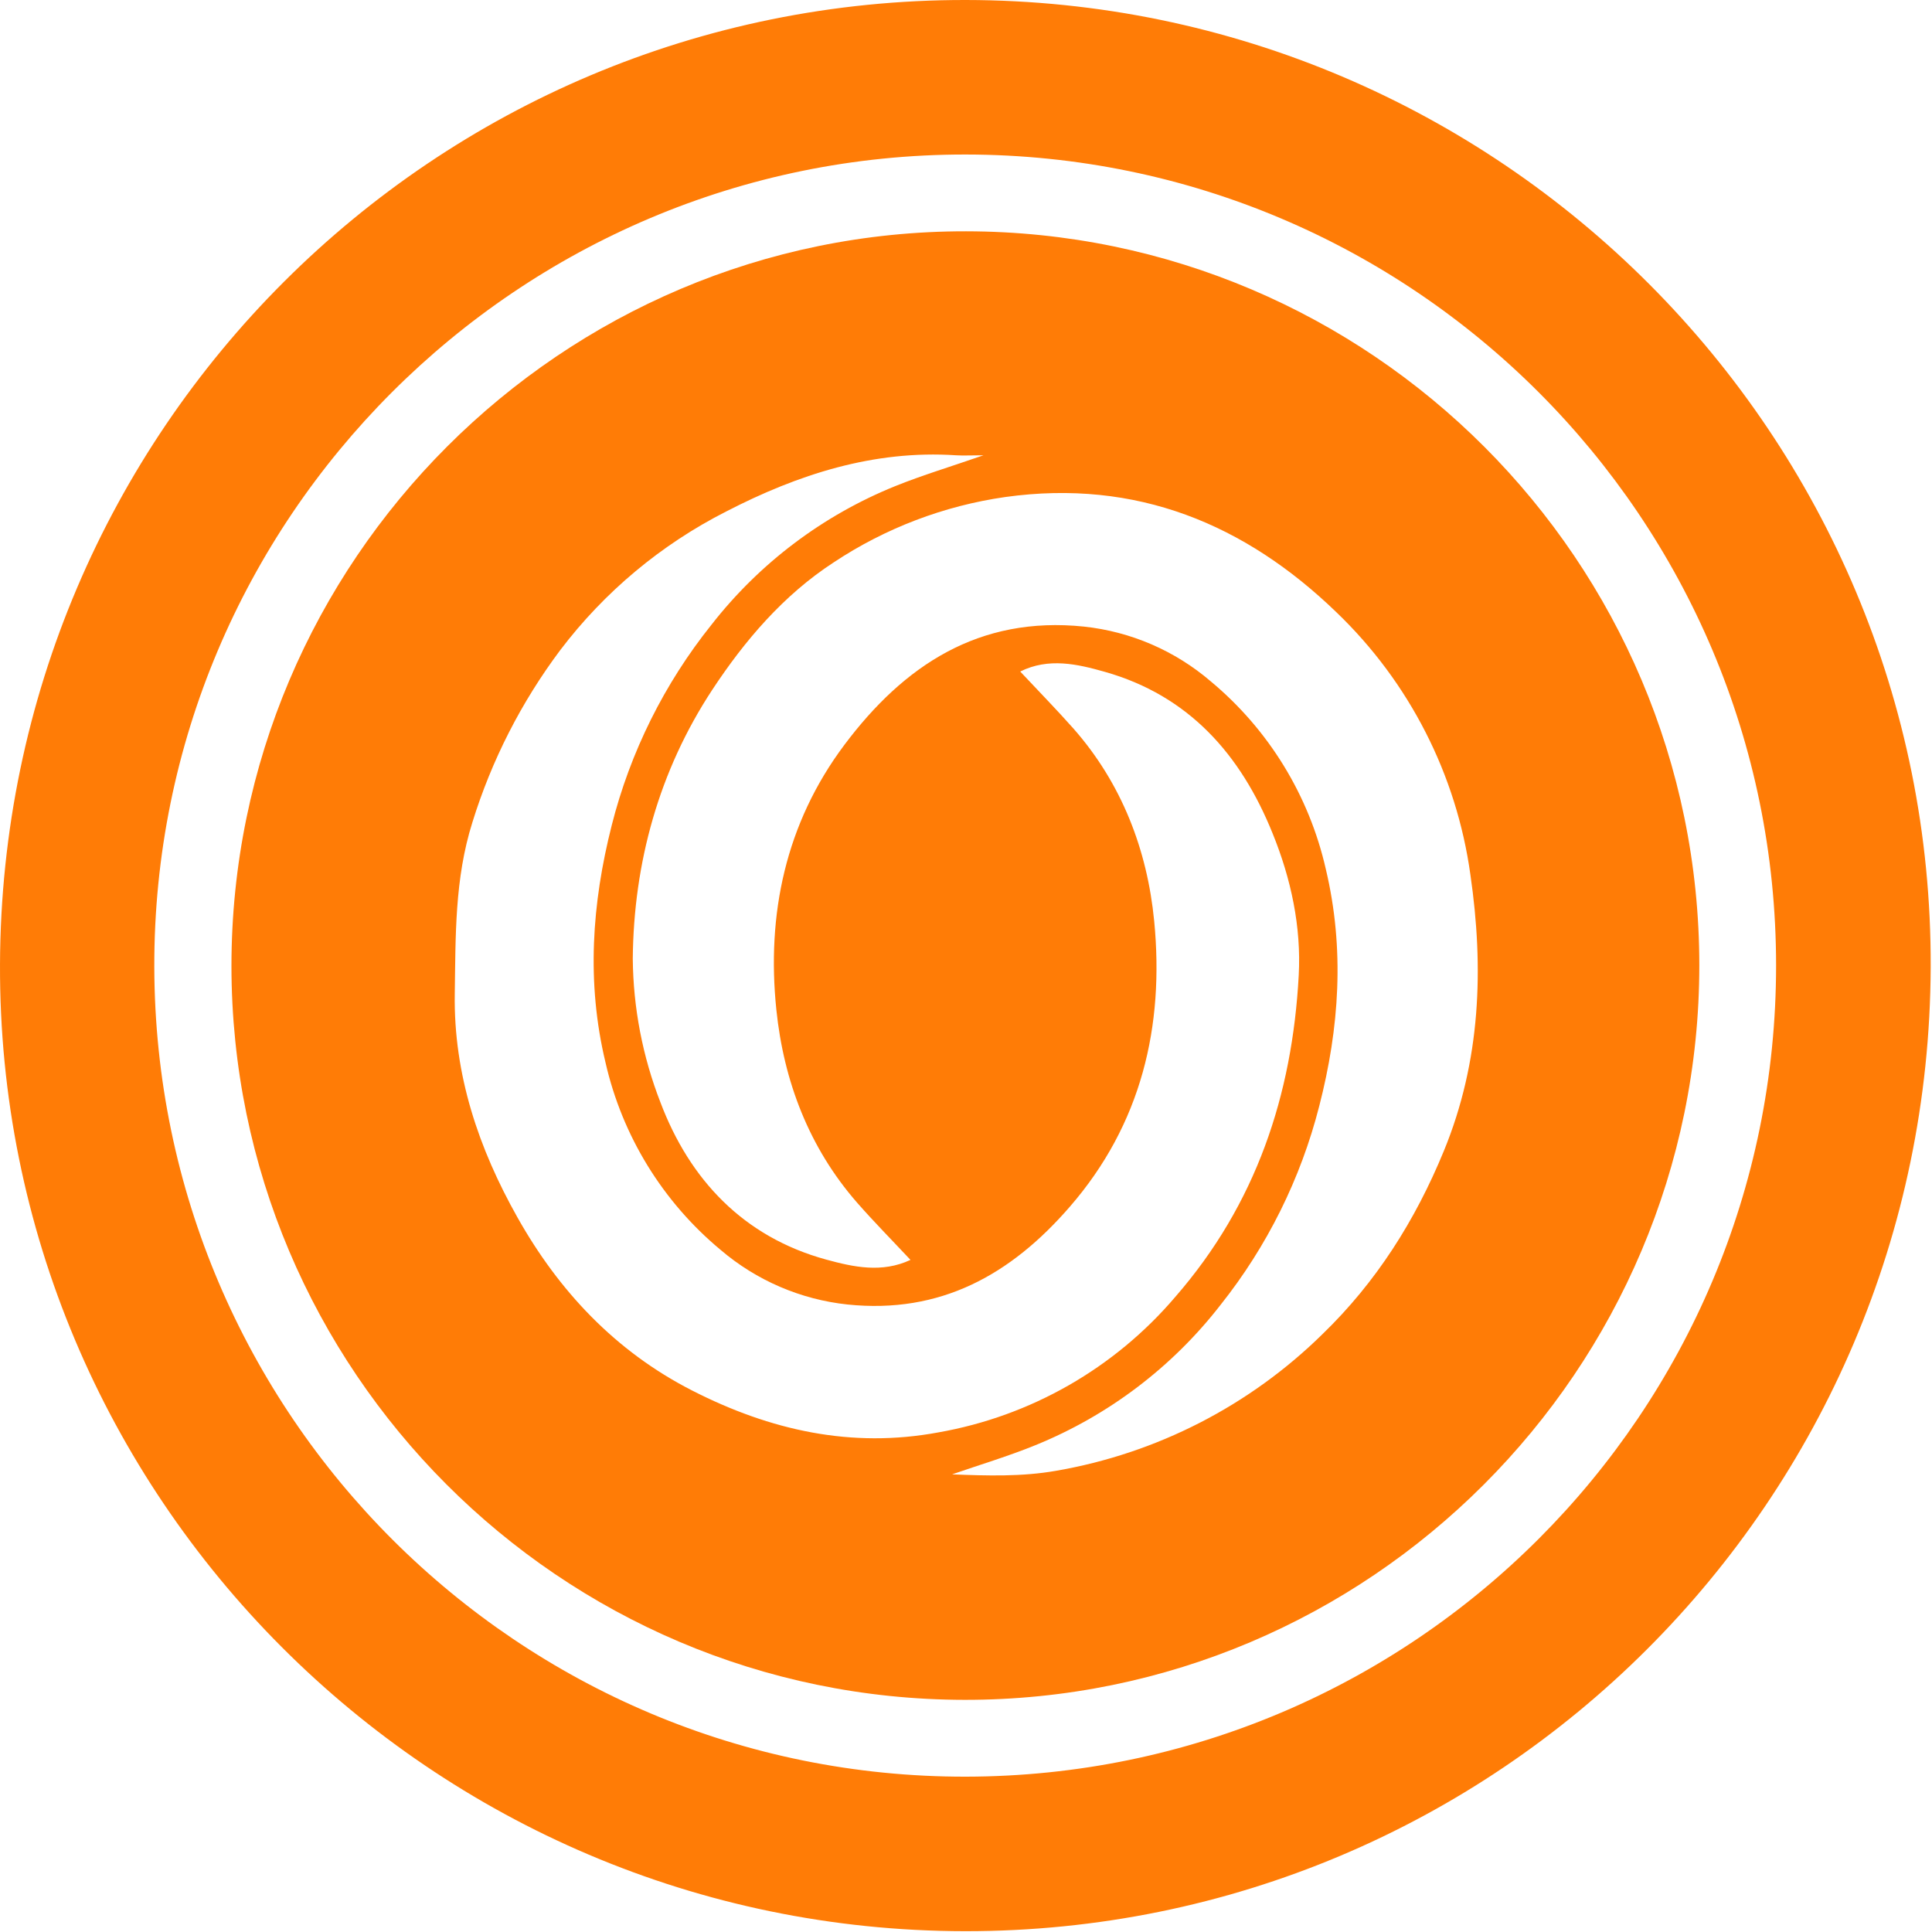 <svg width="426" height="426" viewBox="0 0 426 426" fill="none" xmlns="http://www.w3.org/2000/svg">
<path d="M212.962 0C330.692 0.15 426.152 95.84 425.712 213.24C425.282 330.98 330.152 425.94 212.772 425.82C95.132 425.7 -0.478 329.89 0.002 212.55C0.462 94.85 95.642 -0.15 212.962 0ZM212.962 391.75C311.702 391.59 391.622 311.58 391.622 212.89C391.622 114.2 311.622 34.16 212.922 34.07C114.222 33.98 33.812 114.36 34.022 213.17C34.232 311.98 114.442 391.91 213.002 391.75H212.962Z" fill="#FF7C06"/>
<path d="M374.695 212.81C374.695 302.14 301.955 374.92 212.695 374.81C123.435 374.7 51.075 302.08 51.035 213C51.035 123.7 123.845 50.87 213.035 51C302.225 51.13 374.655 123.66 374.695 212.81ZM200.765 277.81C196.555 273.31 192.645 269.36 188.985 265.18C178.335 253 172.805 238.3 171.185 222.65C169.005 201.65 173.185 181.59 186.185 164.24C199.335 146.7 215.865 135.77 238.995 138.16C249.339 139.263 259.104 143.482 266.995 150.26C279.744 160.88 288.645 175.4 292.325 191.58C296.535 209.23 295.325 226.68 290.885 243.9C286.811 259.871 279.402 274.798 269.145 287.7C258.498 301.428 244.418 312.104 228.325 318.65C222.325 321.1 216.075 322.96 209.935 325.09C217.665 325.41 225.375 325.62 232.825 324.31C255.031 320.485 275.539 309.97 291.605 294.17C303.455 282.71 312.065 269.11 318.365 253.78C326.525 233.94 327.205 213.43 324.215 192.85C321.155 170.793 310.748 150.413 294.675 135C274.565 115.57 250.555 105.56 221.675 109.59C208.148 111.522 195.221 116.445 183.835 124C172.775 131.19 164.215 141.22 157.045 152.11C145.285 170 139.725 190.24 139.525 211.37C139.622 222.219 141.689 232.96 145.625 243.07C152.055 260.07 163.905 272.74 182.195 277.74C188.205 279.38 194.455 280.75 200.765 277.8V277.81ZM216.875 100.39C214.135 100.39 212.465 100.49 210.815 100.39C192.615 99.18 175.895 104.64 160.125 112.78C145.768 120.072 133.254 130.528 123.525 143.36C114.946 154.808 108.397 167.645 104.165 181.31C100.225 193.79 100.475 206.39 100.275 219.12C99.995 236.99 105.595 253.34 114.105 268.45C123.195 284.6 135.615 297.92 152.605 306.6C169.845 315.41 187.775 319.4 206.905 315.84C227.28 312.262 245.767 301.684 259.175 285.93C276.965 265.49 284.945 241.48 286.365 215.05C286.945 204.37 284.675 193.75 280.585 183.71C273.585 166.38 262.145 153.38 243.585 148.13C237.585 146.43 231.215 144.95 224.955 148.07C229.075 152.47 232.955 156.43 236.645 160.59C247.365 172.73 252.975 187.45 254.495 203.09C256.745 226.26 251.705 247.88 235.885 266.09C222.885 281.09 207.355 289.76 186.885 287.64C176.549 286.543 166.788 282.342 158.885 275.59C146.123 264.983 137.207 250.469 133.515 234.29C129.275 216.63 130.515 199.2 134.885 181.97C138.974 165.824 146.476 150.742 156.885 137.74C167.477 124.171 181.456 113.631 197.415 107.18C203.385 104.77 209.655 102.89 216.875 100.38V100.39Z" fill="#FF7C06"/>
</svg>
